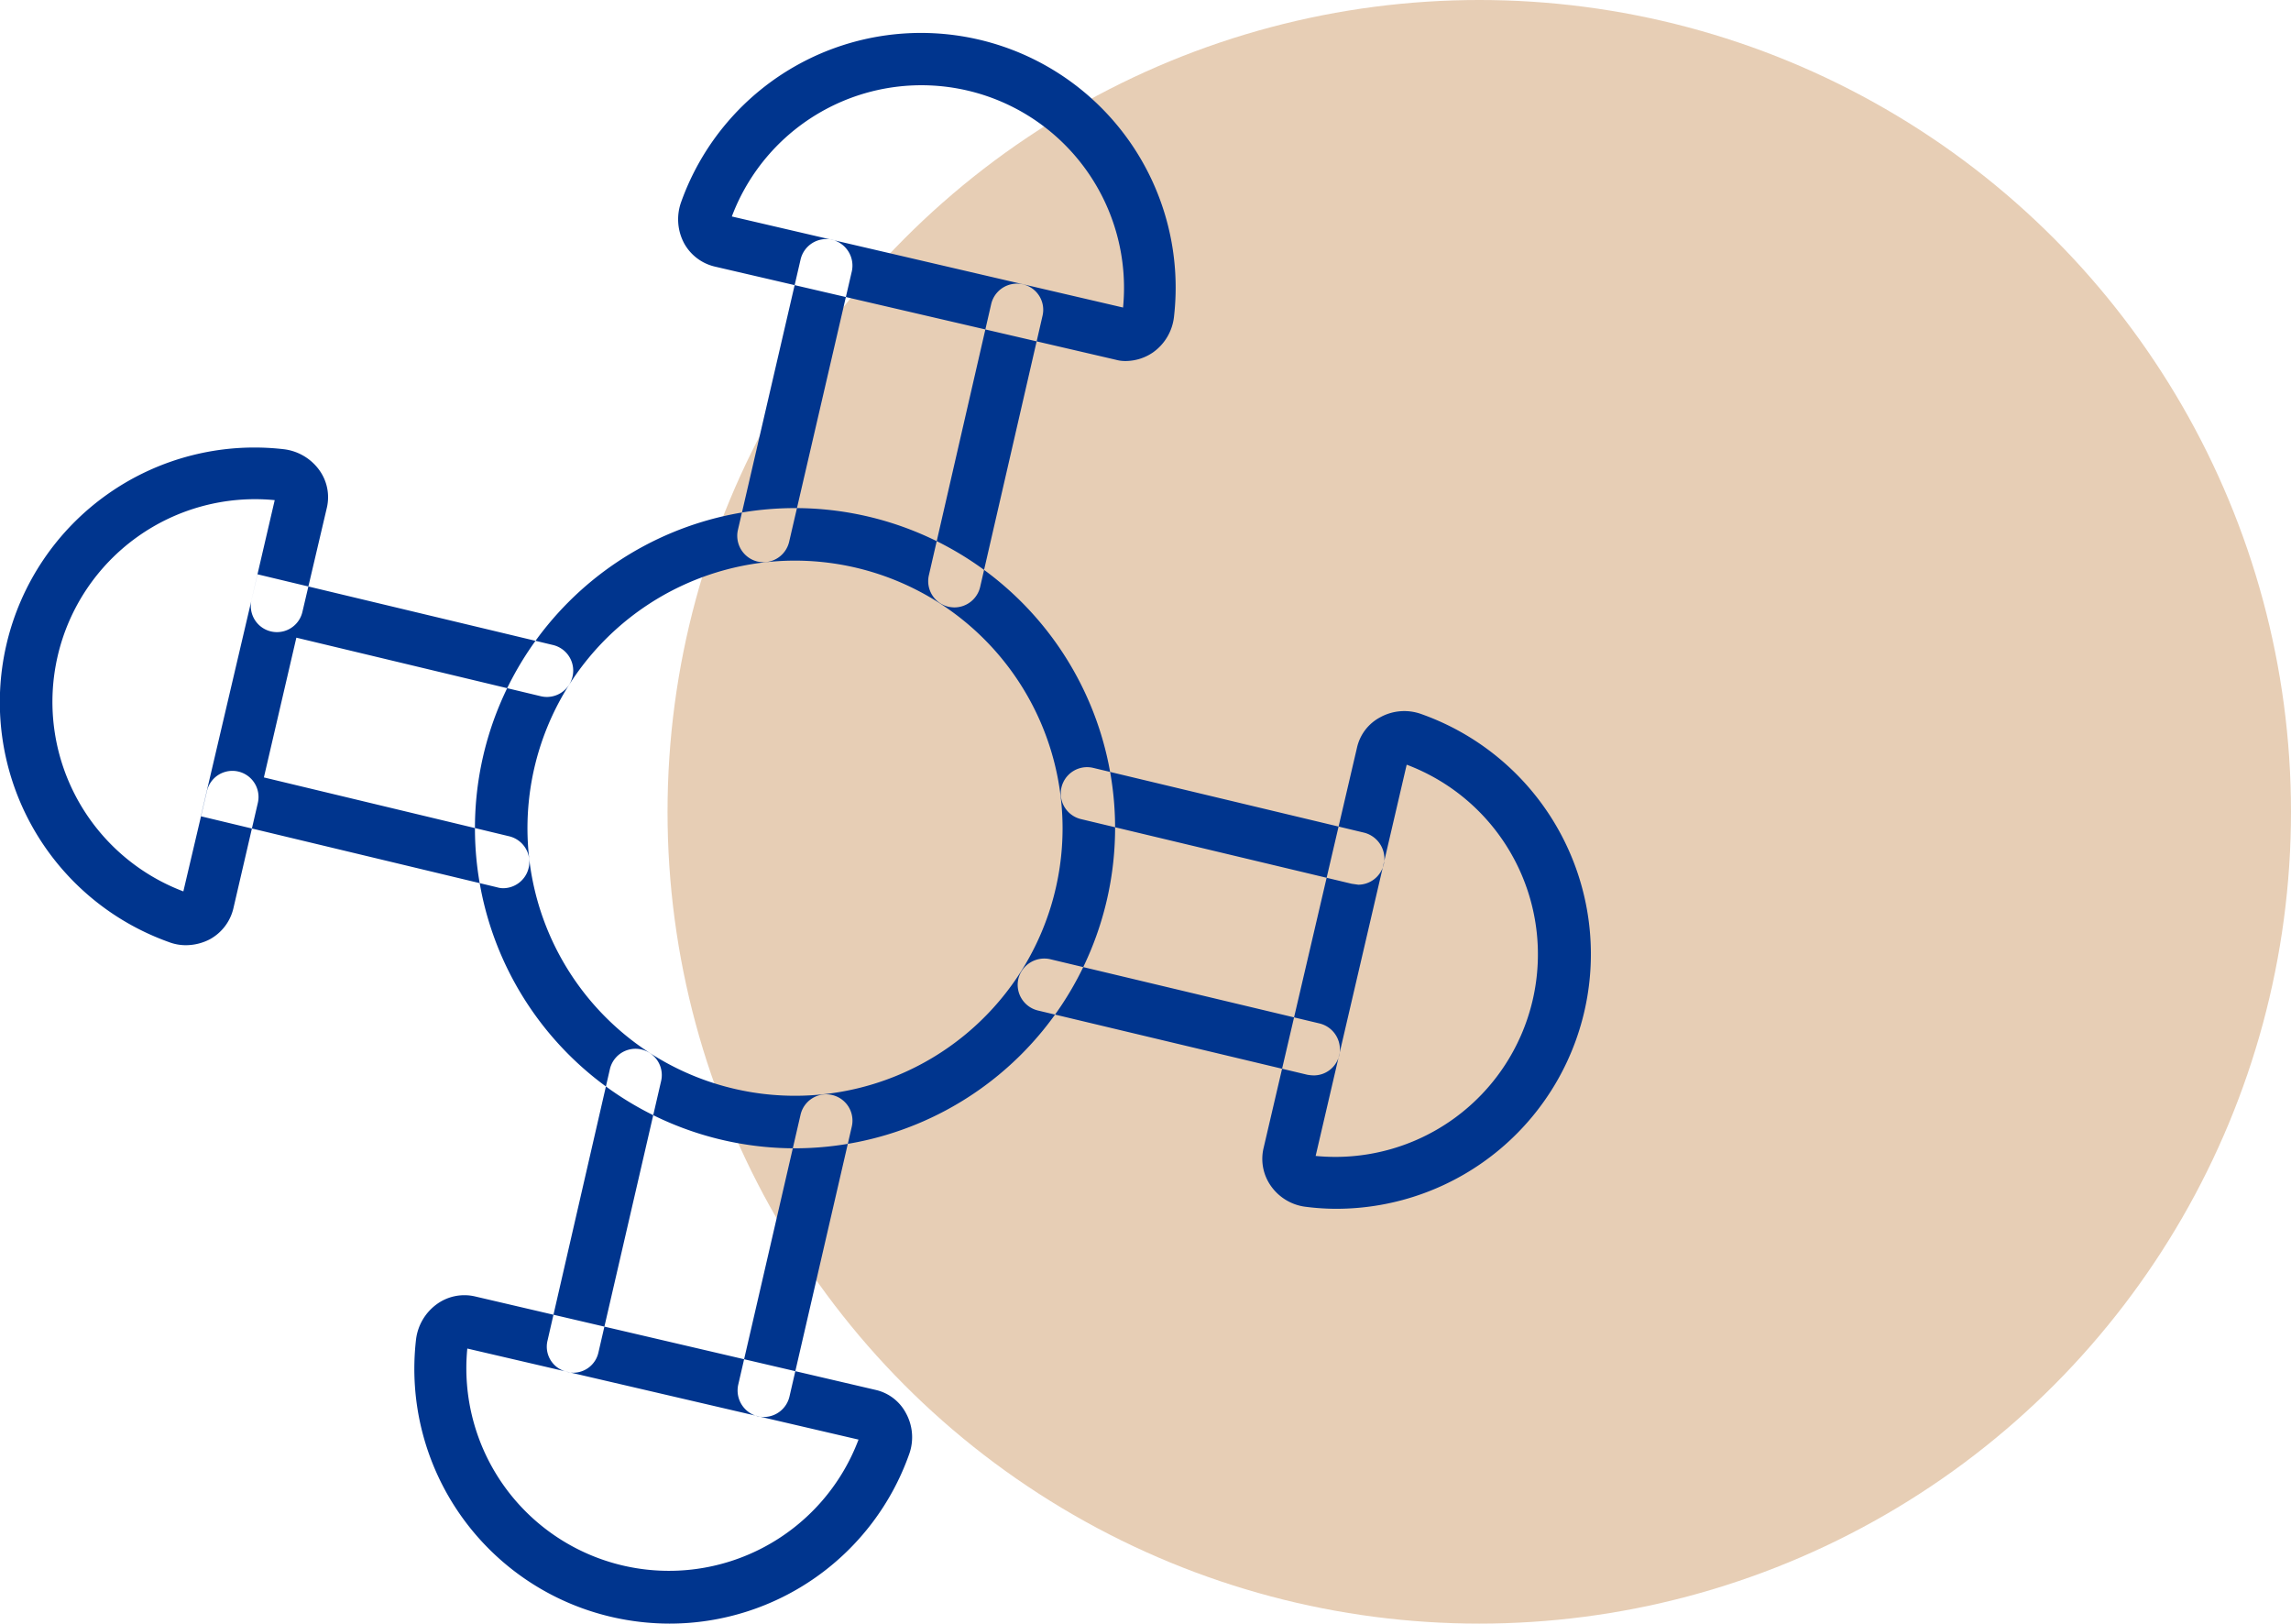 <svg id="icon_4" xmlns="http://www.w3.org/2000/svg" width="71.97" height="51" viewBox="0 0 71.97 51">
  <defs>
    <style>
      .cls-1 {
        fill: #e7ceb5;
      }

      .cls-2 {
        fill: #00358e;
        fill-rule: evenodd;
      }
    </style>
  </defs>
  <circle id="Shape_25_copy_2" data-name="Shape 25 copy 2" class="cls-1" cx="46.47" cy="25.5" r="25.5"/>
  <path class="cls-2" d="M1082.02,1433.66a1.225,1.225,0,0,1-.19-0.02,0.832,0.832,0,0,1-.62-0.99l1.97-8.5a0.828,0.828,0,0,1,.99-0.62,0.837,0.837,0,0,1,.62.99l-1.97,8.5A0.83,0.83,0,0,1,1082.02,1433.66Zm5.99,1.42a1.1,1.1,0,0,1-.18-0.02,0.825,0.825,0,0,1-.62-0.99l1.96-8.53a0.831,0.831,0,0,1,.99-0.61,0.82,0.82,0,0,1,.62.99l-1.96,8.52A0.833,0.833,0,0,1,1088.01,1435.08Zm5.39-7.74a1.124,1.124,0,0,1-.32-0.04l-12.61-2.93a1.487,1.487,0,0,1-.95-0.73,1.6,1.6,0,0,1-.09-1.3,8,8,0,0,1,15.48,3.61,1.583,1.583,0,0,1-.66,1.12A1.53,1.53,0,0,1,1093.4,1427.34Zm-12.38-4.54,12.29,2.86A6.364,6.364,0,0,0,1081.02,1422.8Zm1.01,37.71a1.225,1.225,0,0,1-.19-0.02,0.837,0.837,0,0,1-.62-0.99l1.96-8.49a0.826,0.826,0,0,1,1.61.37l-1.96,8.49A0.83,0.83,0,0,1,1082.03,1460.51Zm-6-1.39a0.68,0.68,0,0,1-.19-0.03,0.808,0.808,0,0,1-.61-0.98l1.96-8.53a0.826,0.826,0,0,1,1.61.37l-1.97,8.53A0.813,0.813,0,0,1,1076.03,1459.12Zm3.03,7.88a8.136,8.136,0,0,1-1.82-.21,8,8,0,0,1-6.14-8.72,1.611,1.611,0,0,1,.66-1.11,1.473,1.473,0,0,1,1.18-.24l12.6,2.94a1.433,1.433,0,0,1,.95.73,1.57,1.57,0,0,1,.1,1.29A7.985,7.985,0,0,1,1079.06,1467Zm-6.35-8.64a6.364,6.364,0,0,0,12.29,2.86Zm27.99-14.57-0.21-.03-8.5-2.03a0.827,0.827,0,0,1,.38-1.61l8.49,2.03a0.844,0.844,0,0,1,.66.81A0.826,0.826,0,0,1,1100.7,1443.79Zm-1.4,5.99a1.355,1.355,0,0,1-.2-0.02l-8.47-2.02a0.831,0.831,0,0,1-.61-0.99,0.84,0.84,0,0,1,1-.62l8.47,2.02a0.836,0.836,0,0,1,.61,1A0.821,0.821,0,0,1,1099.3,1449.78Zm0.71,4.19a7.535,7.535,0,0,1-.94-0.06,1.565,1.565,0,0,1-1.11-.65,1.473,1.473,0,0,1-.24-1.18l2.94-12.6a1.433,1.433,0,0,1,.73-0.95,1.57,1.57,0,0,1,1.29-.1A8,8,0,0,1,1100.01,1453.97Zm-0.65-1.66a6.364,6.364,0,0,0,2.86-12.29Zm2.9-12.46h0Zm-28.42,4.05a0.693,0.693,0,0,1-.2-0.03l-9.3-2.23,1.78-7.6,9.28,2.22a0.827,0.827,0,0,1-.38,1.61l-7.68-1.84-1.02,4.39,7.71,1.85A0.827,0.827,0,0,1,1073.84,1443.9Zm-9.96,1.79a1.487,1.487,0,0,1-.55-0.1,8,8,0,0,1,3.61-15.48,1.609,1.609,0,0,1,1.13.67,1.453,1.453,0,0,1,.23,1.16l-0.77,3.28a0.821,0.821,0,1,1-1.6-.37l0.73-3.14a6.366,6.366,0,0,0-2.87,12.29l0.74-3.15a0.821,0.821,0,1,1,1.6.37l-0.77,3.32a1.5,1.5,0,0,1-.73.96A1.636,1.636,0,0,1,1063.88,1445.69Zm-0.13-1.52h0Zm19.26,7.9a10.055,10.055,0,1,1,10.05-10.06A10.068,10.068,0,0,1,1083.01,1452.07Zm0-18.46a8.405,8.405,0,1,0,8.4,8.4A8.414,8.414,0,0,0,1083.01,1433.61Z" transform="translate(-1058.03 -1416)"/>
</svg>
